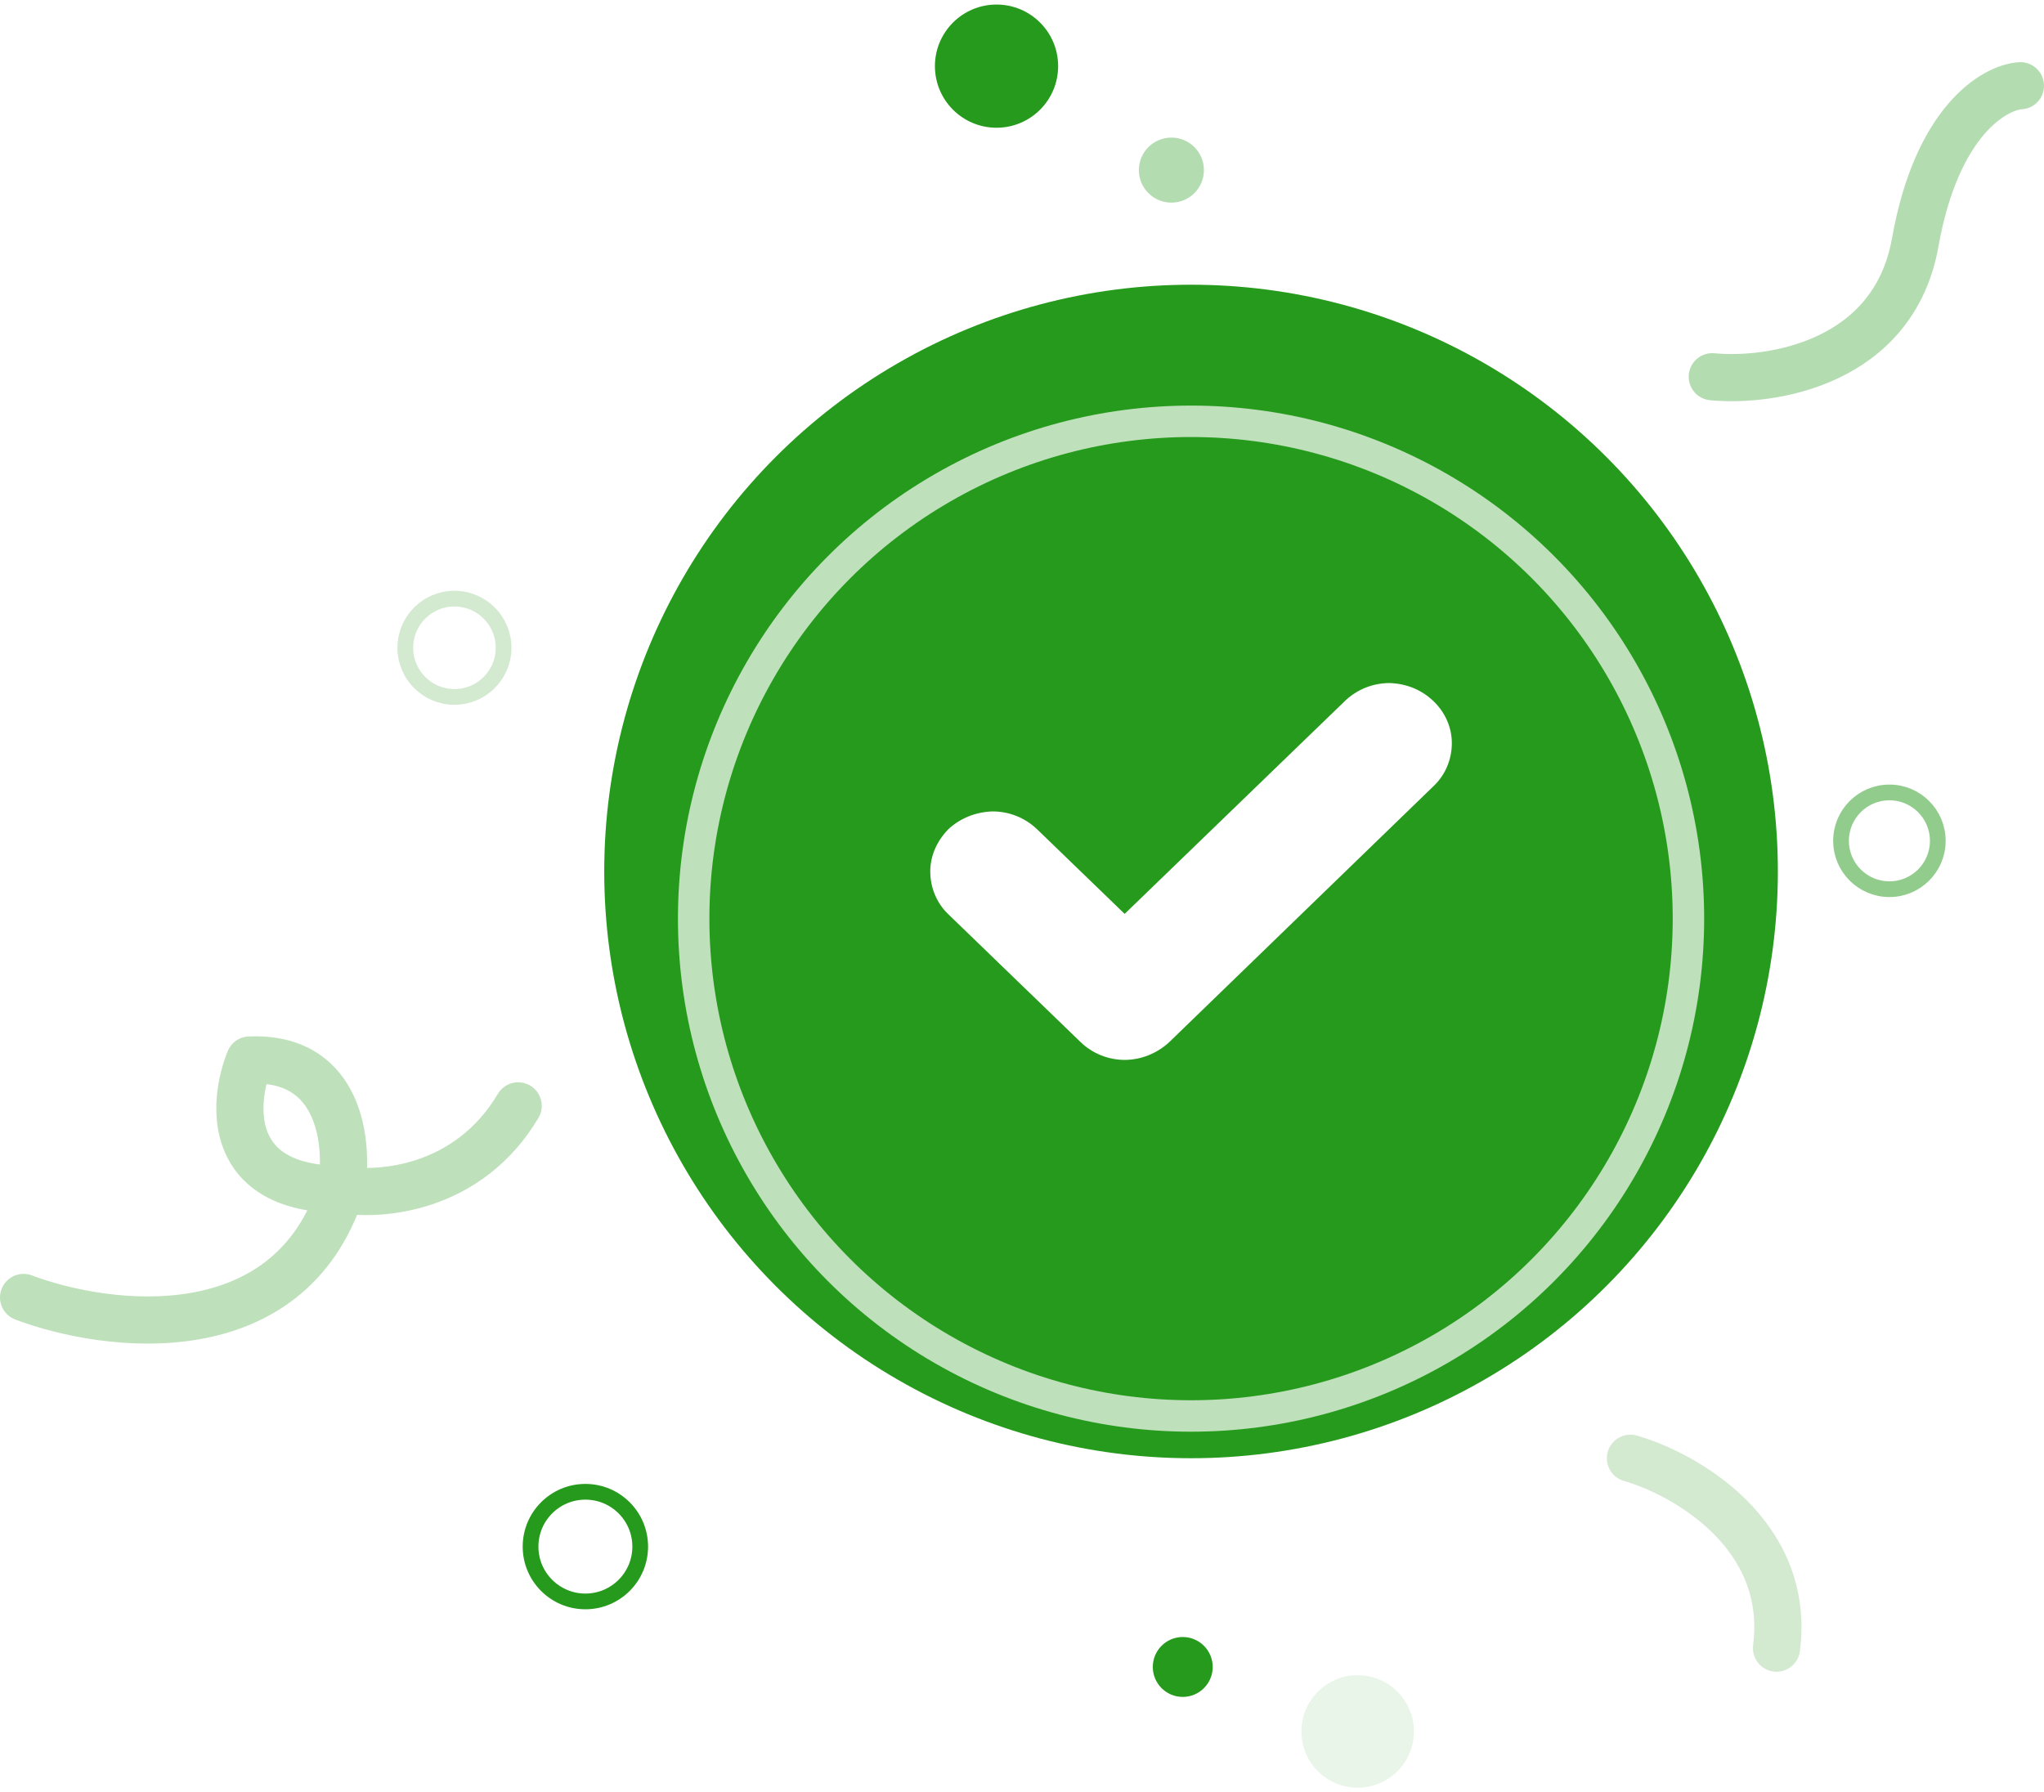 <svg width="130" height="114" viewBox="0 0 130 114" fill="none" xmlns="http://www.w3.org/2000/svg">
<path d="M108.902 23.963C112.635 24.326 120.443 23.123 121.812 15.409C123.181 7.694 126.841 5.558 128.5 5.454" stroke="#269A1C" stroke-opacity="0.34" stroke-width="3" stroke-linecap="round"/>
<circle cx="75.752" cy="55.432" r="37.322" fill="#269A1C"/>
<g filter="url(#filter0_d_1238_12434)">
<circle cx="75.752" cy="55.432" r="31.634" stroke="white" stroke-opacity="0.7" stroke-width="2"/>
</g>
<path d="M92.338 47.267C92.338 48.283 91.939 49.264 91.214 49.965L74.356 66.295C73.595 66.996 72.58 67.417 71.528 67.417C70.477 67.417 69.462 66.996 68.737 66.295L60.29 58.13C59.565 57.429 59.166 56.448 59.166 55.432C59.166 54.416 59.601 53.47 60.326 52.734C61.087 52.033 62.066 51.647 63.118 51.612C64.169 51.612 65.148 51.998 65.909 52.699L71.528 58.13L85.594 44.534C86.356 43.833 87.335 43.447 88.386 43.447C89.437 43.482 90.416 43.868 91.177 44.604C91.903 45.305 92.338 46.251 92.338 47.267Z" fill="white"/>
<path d="M103.696 92.755C107.181 93.761 113.917 97.586 112.987 104.833" stroke="#269A1C" stroke-opacity="0.2" stroke-width="3" stroke-linecap="round" stroke-linejoin="round"/>
<path d="M1.5 82.528C6.847 84.542 18.373 85.986 21.707 75.653M21.707 75.653C22.193 72.806 21.707 67.175 15.874 67.425C14.763 70.168 14.374 75.653 21.707 75.653ZM21.707 75.653C24.137 76.105 29.789 75.674 32.956 70.341" stroke="#269A1C" stroke-opacity="0.3" stroke-width="3" stroke-linecap="round" stroke-linejoin="round"/>
<circle cx="86.349" cy="110.133" r="3.577" fill="#269A1C" fill-opacity="0.1"/>
<circle cx="120.168" cy="53.482" r="3.077" stroke="#269A1C" stroke-opacity="0.5"/>
<circle cx="63.38" cy="4.207" r="3.918" fill="#269A1C"/>
<circle cx="74.502" cy="10.82" r="2.069" fill="#269A1C" fill-opacity="0.34"/>
<circle cx="28.903" cy="41.204" r="3.126" stroke="#269A1C" stroke-opacity="0.2"/>
<circle cx="37.231" cy="98.375" r="3.487" stroke="#269A1C"/>
<circle cx="1.905" cy="1.905" r="1.905" transform="matrix(-1 0 0 1 77.129 104.126)" fill="#269A1C"/>
<defs>
<filter id="filter0_d_1238_12434" x="39.118" y="21.799" width="73.267" height="73.267" filterUnits="userSpaceOnUse" color-interpolation-filters="sRGB">
<feFlood flood-opacity="0" result="BackgroundImageFix"/>
<feColorMatrix in="SourceAlpha" type="matrix" values="0 0 0 0 0 0 0 0 0 0 0 0 0 0 0 0 0 0 127 0" result="hardAlpha"/>
<feOffset dy="3"/>
<feGaussianBlur stdDeviation="2"/>
<feColorMatrix type="matrix" values="0 0 0 0 0 0 0 0 0 0 0 0 0 0 0 0 0 0 0.12 0"/>
<feBlend mode="normal" in2="BackgroundImageFix" result="effect1_dropShadow_1238_12434"/>
<feBlend mode="normal" in="SourceGraphic" in2="effect1_dropShadow_1238_12434" result="shape"/>
</filter>
</defs>
</svg>

